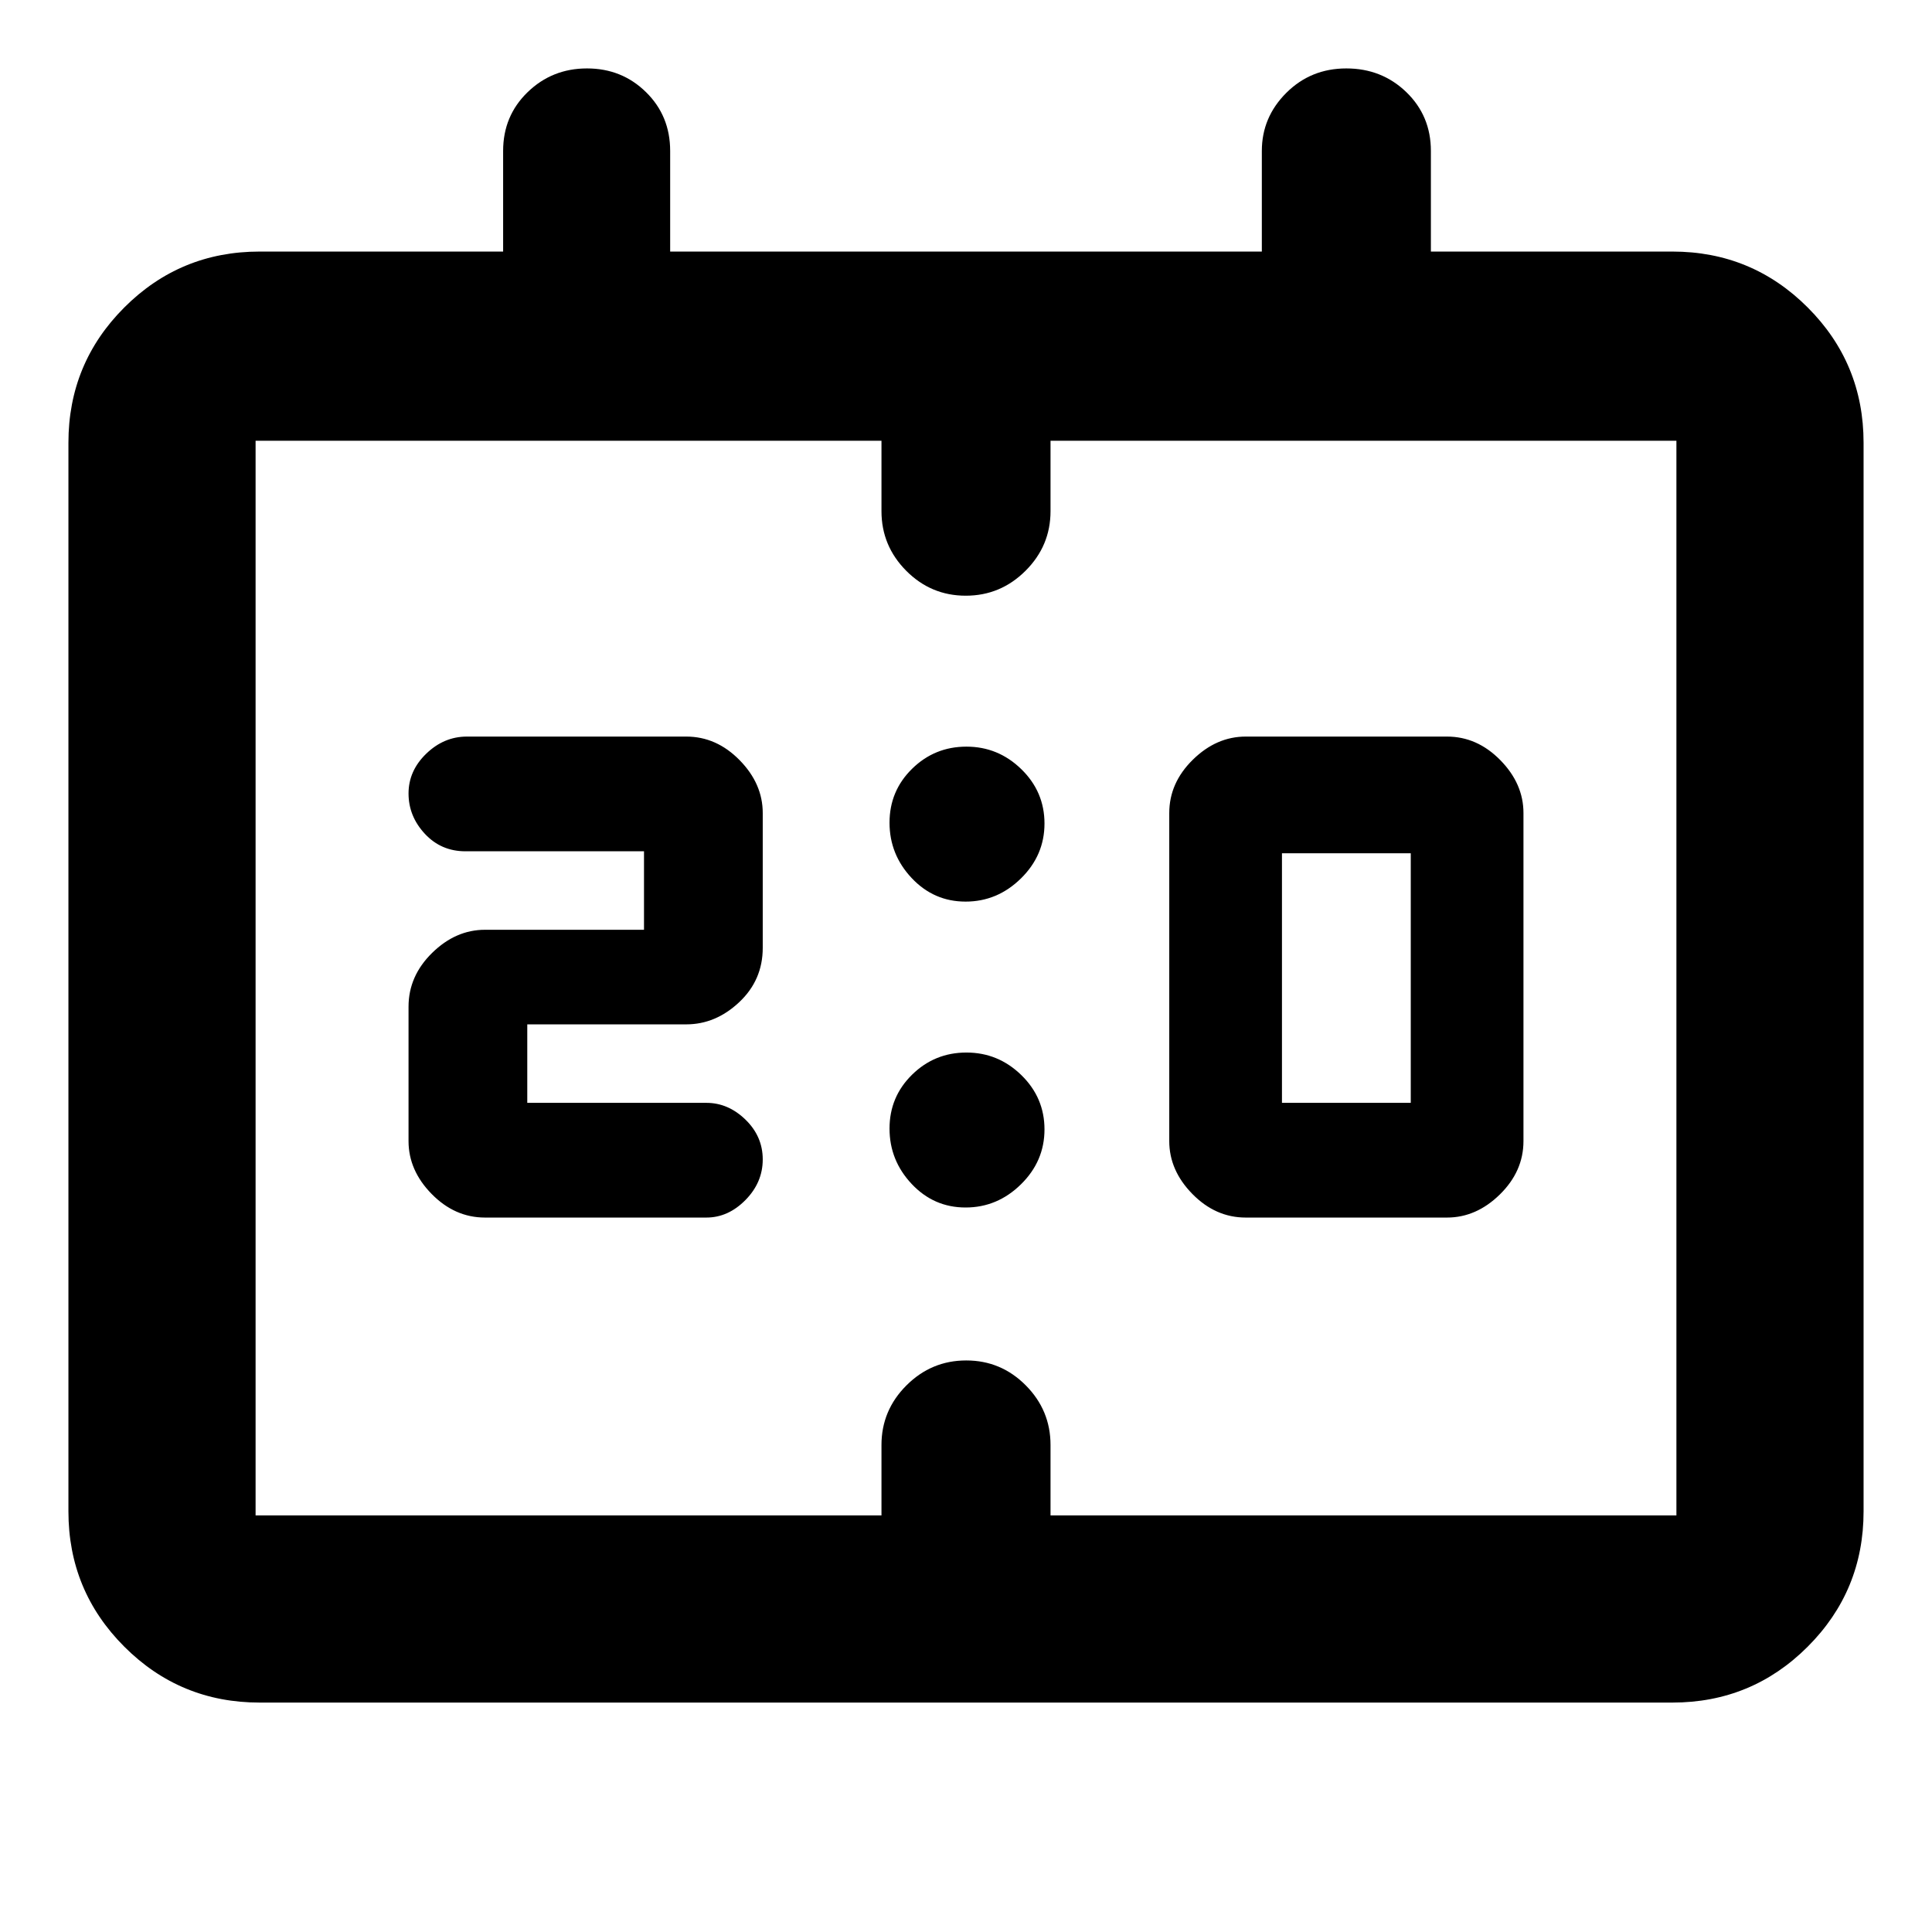 <svg xmlns="http://www.w3.org/2000/svg" height="48" viewBox="0 -960 960 960" width="48">
  <defs>
    <style type="text/css" id="current-color-scheme">.ColorScheme-Highlight { color:#000000; }</style>
  </defs><path class="ColorScheme-Highlight" fill="currentColor" d="M619-355q-15 0-26.5-11.71T581-393v-163q0-15 11.71-26.5T619-594h100q15 0 26.5 11.71T757-556v163q0 15-11.71 26.5T719-355H619Zm18-57h64v-124h-64v124Zm-375 0h89q10.83 0 19.42 8.33 8.58 8.34 8.58 19.79t-8.58 20.16Q361.83-355 351-355H241q-15 0-26.5-11.71T203-393v-66.78q0-15.22 11.71-26.72Q226.43-498 241-498h79v-39h-88.75q-12.08 0-20.17-8.72-8.08-8.72-8.08-20t8.8-19.78q8.8-8.5 20.2-8.5h109q15 0 26.5 11.71T379-556v67q0 16-11.71 27T341-451h-79v39ZM129-114q-39.46 0-67.23-27.77Q34-169.54 34-209v-531q0-39.46 27.77-67.23Q89.54-835 129-835h121v-50q0-17.42 12.18-29.21Q274.35-926 291.68-926q17.34 0 29.33 11.79Q333-902.42 333-885v50h294v-50q0-16.75 12.18-28.88Q651.35-926 668.98-926q17.63 0 29.83 11.79Q711-902.42 711-885v50h120q39.46 0 67.23 27.77Q926-779.46 926-740v531q0 39.46-27.77 67.23Q870.46-114 831-114H129Zm-2-93h311v-35q0-17.23 12.42-29.62Q462.83-284 480.12-284q17.28 0 29.58 12.38Q522-259.23 522-242v35h311v-534H522v35q0 17.23-12.42 29.62Q497.17-664 479.88-664q-17.28 0-29.58-12.38Q438-688.77 438-706v-35H127v534Zm0 0v-534 534Zm352.79-305Q464-512 453-523.71t-11-27.5Q442-567 453.21-578t27-11q15.79 0 27.29 11.21t11.5 27q0 15.79-11.71 27.29t-27.5 11.5Zm0 152Q464-360 453-371.71t-11-27.5Q442-415 453.21-426t27-11q15.79 0 27.29 11.21t11.5 27q0 15.79-11.71 27.29t-27.5 11.5Z"/></svg>